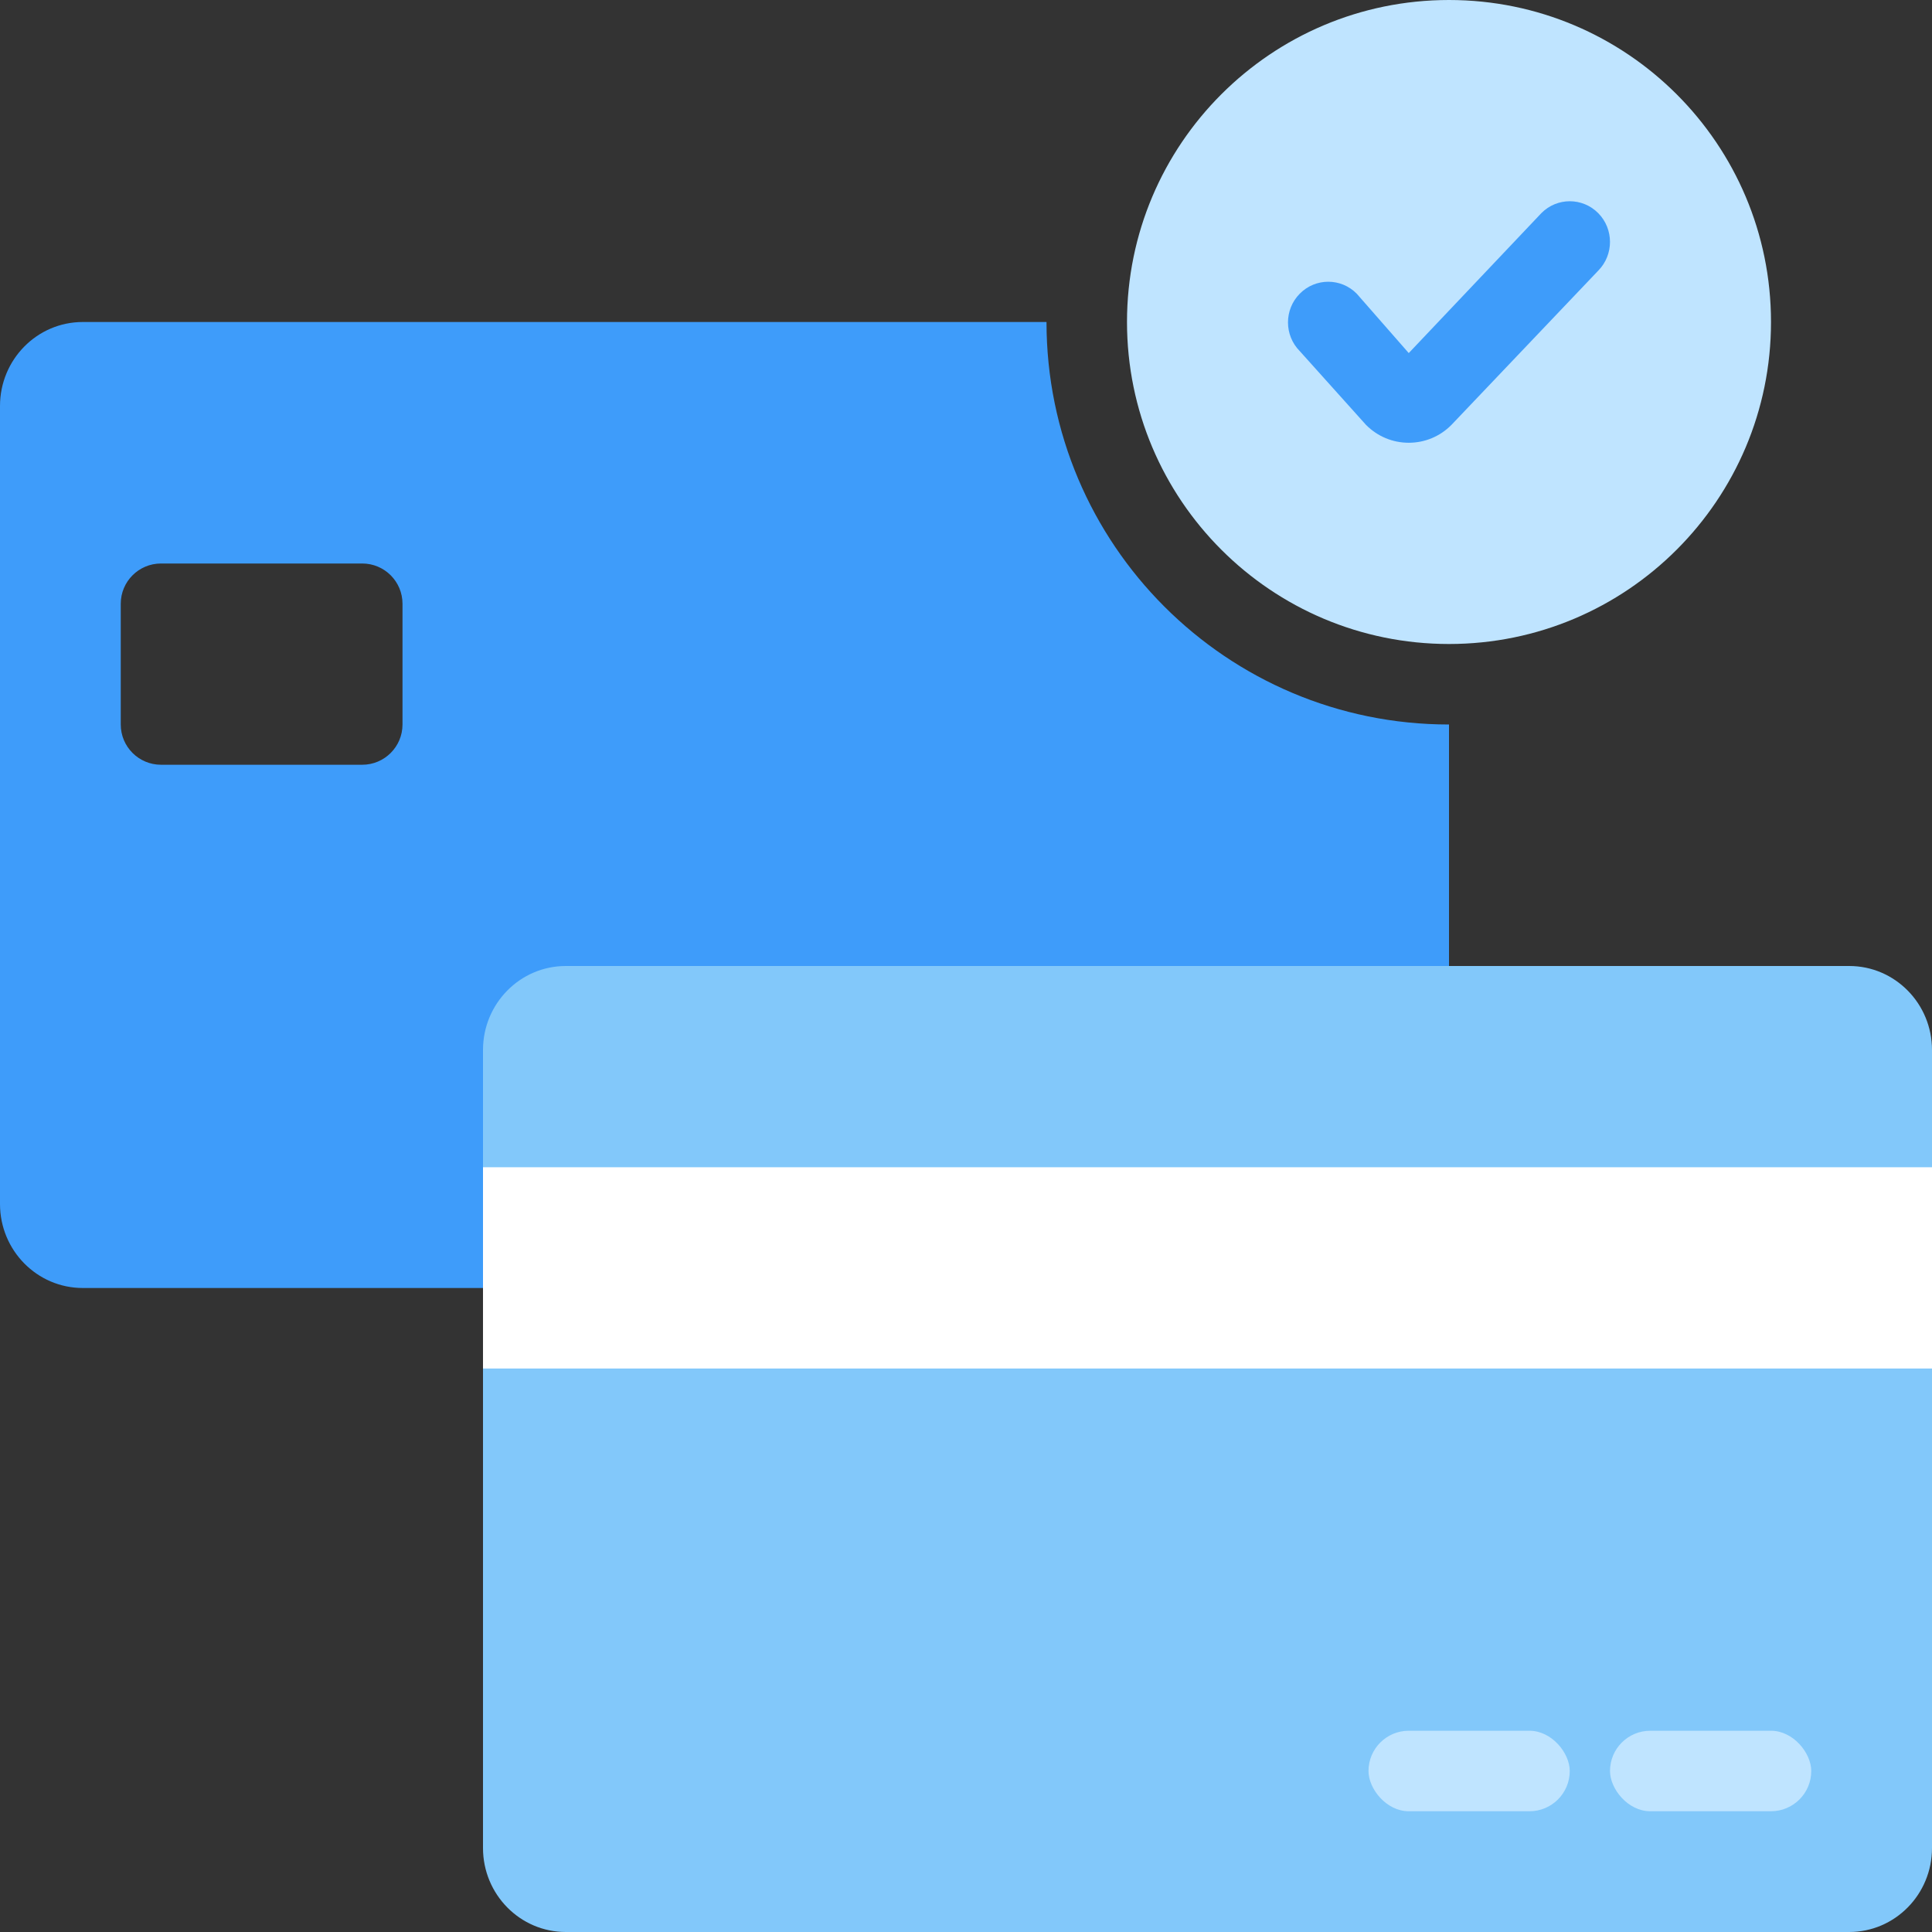 <svg xmlns="http://www.w3.org/2000/svg" id="icon-cards-check" viewBox="0 0 48 48" width="100%" height="100%">
  <rect x="0" y="0" width="48" height="48" fill="#333333" stroke="none"/>
  <g fill="none" fill-rule="evenodd">
    <path fill="#3E9CFA" fill-rule="nonzero" d="M26,8 C26,13.523 30.477,18 36,18 L36,29.913 C36,31.066 35.079,32 33.943,32 L2.057,32 C0.921,32 2.28388736e-16,31.066 0,29.913 L0,10.087 C-1.14194368e-16,8.934 0.921,8 2.057,8 L26,8 Z M10,15 C10,14.448 9.552,14 9,14 L4,14 C3.448,14 3,14.448 3,15 L3,18 C3,18.552 3.448,19 4,19 L9,19 C9.552,19 10,18.552 10,18 L10,15 Z"></path>
    <path fill="#82C8FA" d="M45.943,48 L14.057,48 C12.921,48 12,47.066 12,45.913 L12,26.087 C12,24.934 12.921,24 14.057,24 L45.943,24 C47.079,24 48,24.934 48,26.087 L48,45.913 C48,47.066 47.079,48 45.943,48 Z"></path>
    <rect width="5" height="2" x="40" y="43" fill="#BFE4FF" rx="1"></rect>
    <rect width="5" height="2" x="34" y="43" fill="#BFE4FF" rx="1"></rect>
    <rect width="36" height="5" x="12" y="29" fill="#FFF"></rect>
    <path fill="#BFE4FF" d="M44,8 C44,3.582 40.418,0 36,0 C31.582,0 28,3.582 28,8 C28,12.418 31.582,16 36,16 C40.418,16 44,12.418 44,8 Z"></path>
    <path fill="#3E9CFA" d="M35,11 C35.401,11 35.778,10.842 36.06,10.557 L39.708,6.724 C40.097,6.329 40.097,5.691 39.708,5.296 C39.317,4.901 38.684,4.901 38.294,5.296 L35,8.772 L33.707,7.296 C33.317,6.901 32.684,6.901 32.293,7.296 C31.902,7.691 31.902,8.329 32.293,8.724 L33.939,10.557 C34.223,10.842 34.598,11 35,11 L35,11 L35,11 L35,11 L35,11 Z"></path>
  </g>
</svg>